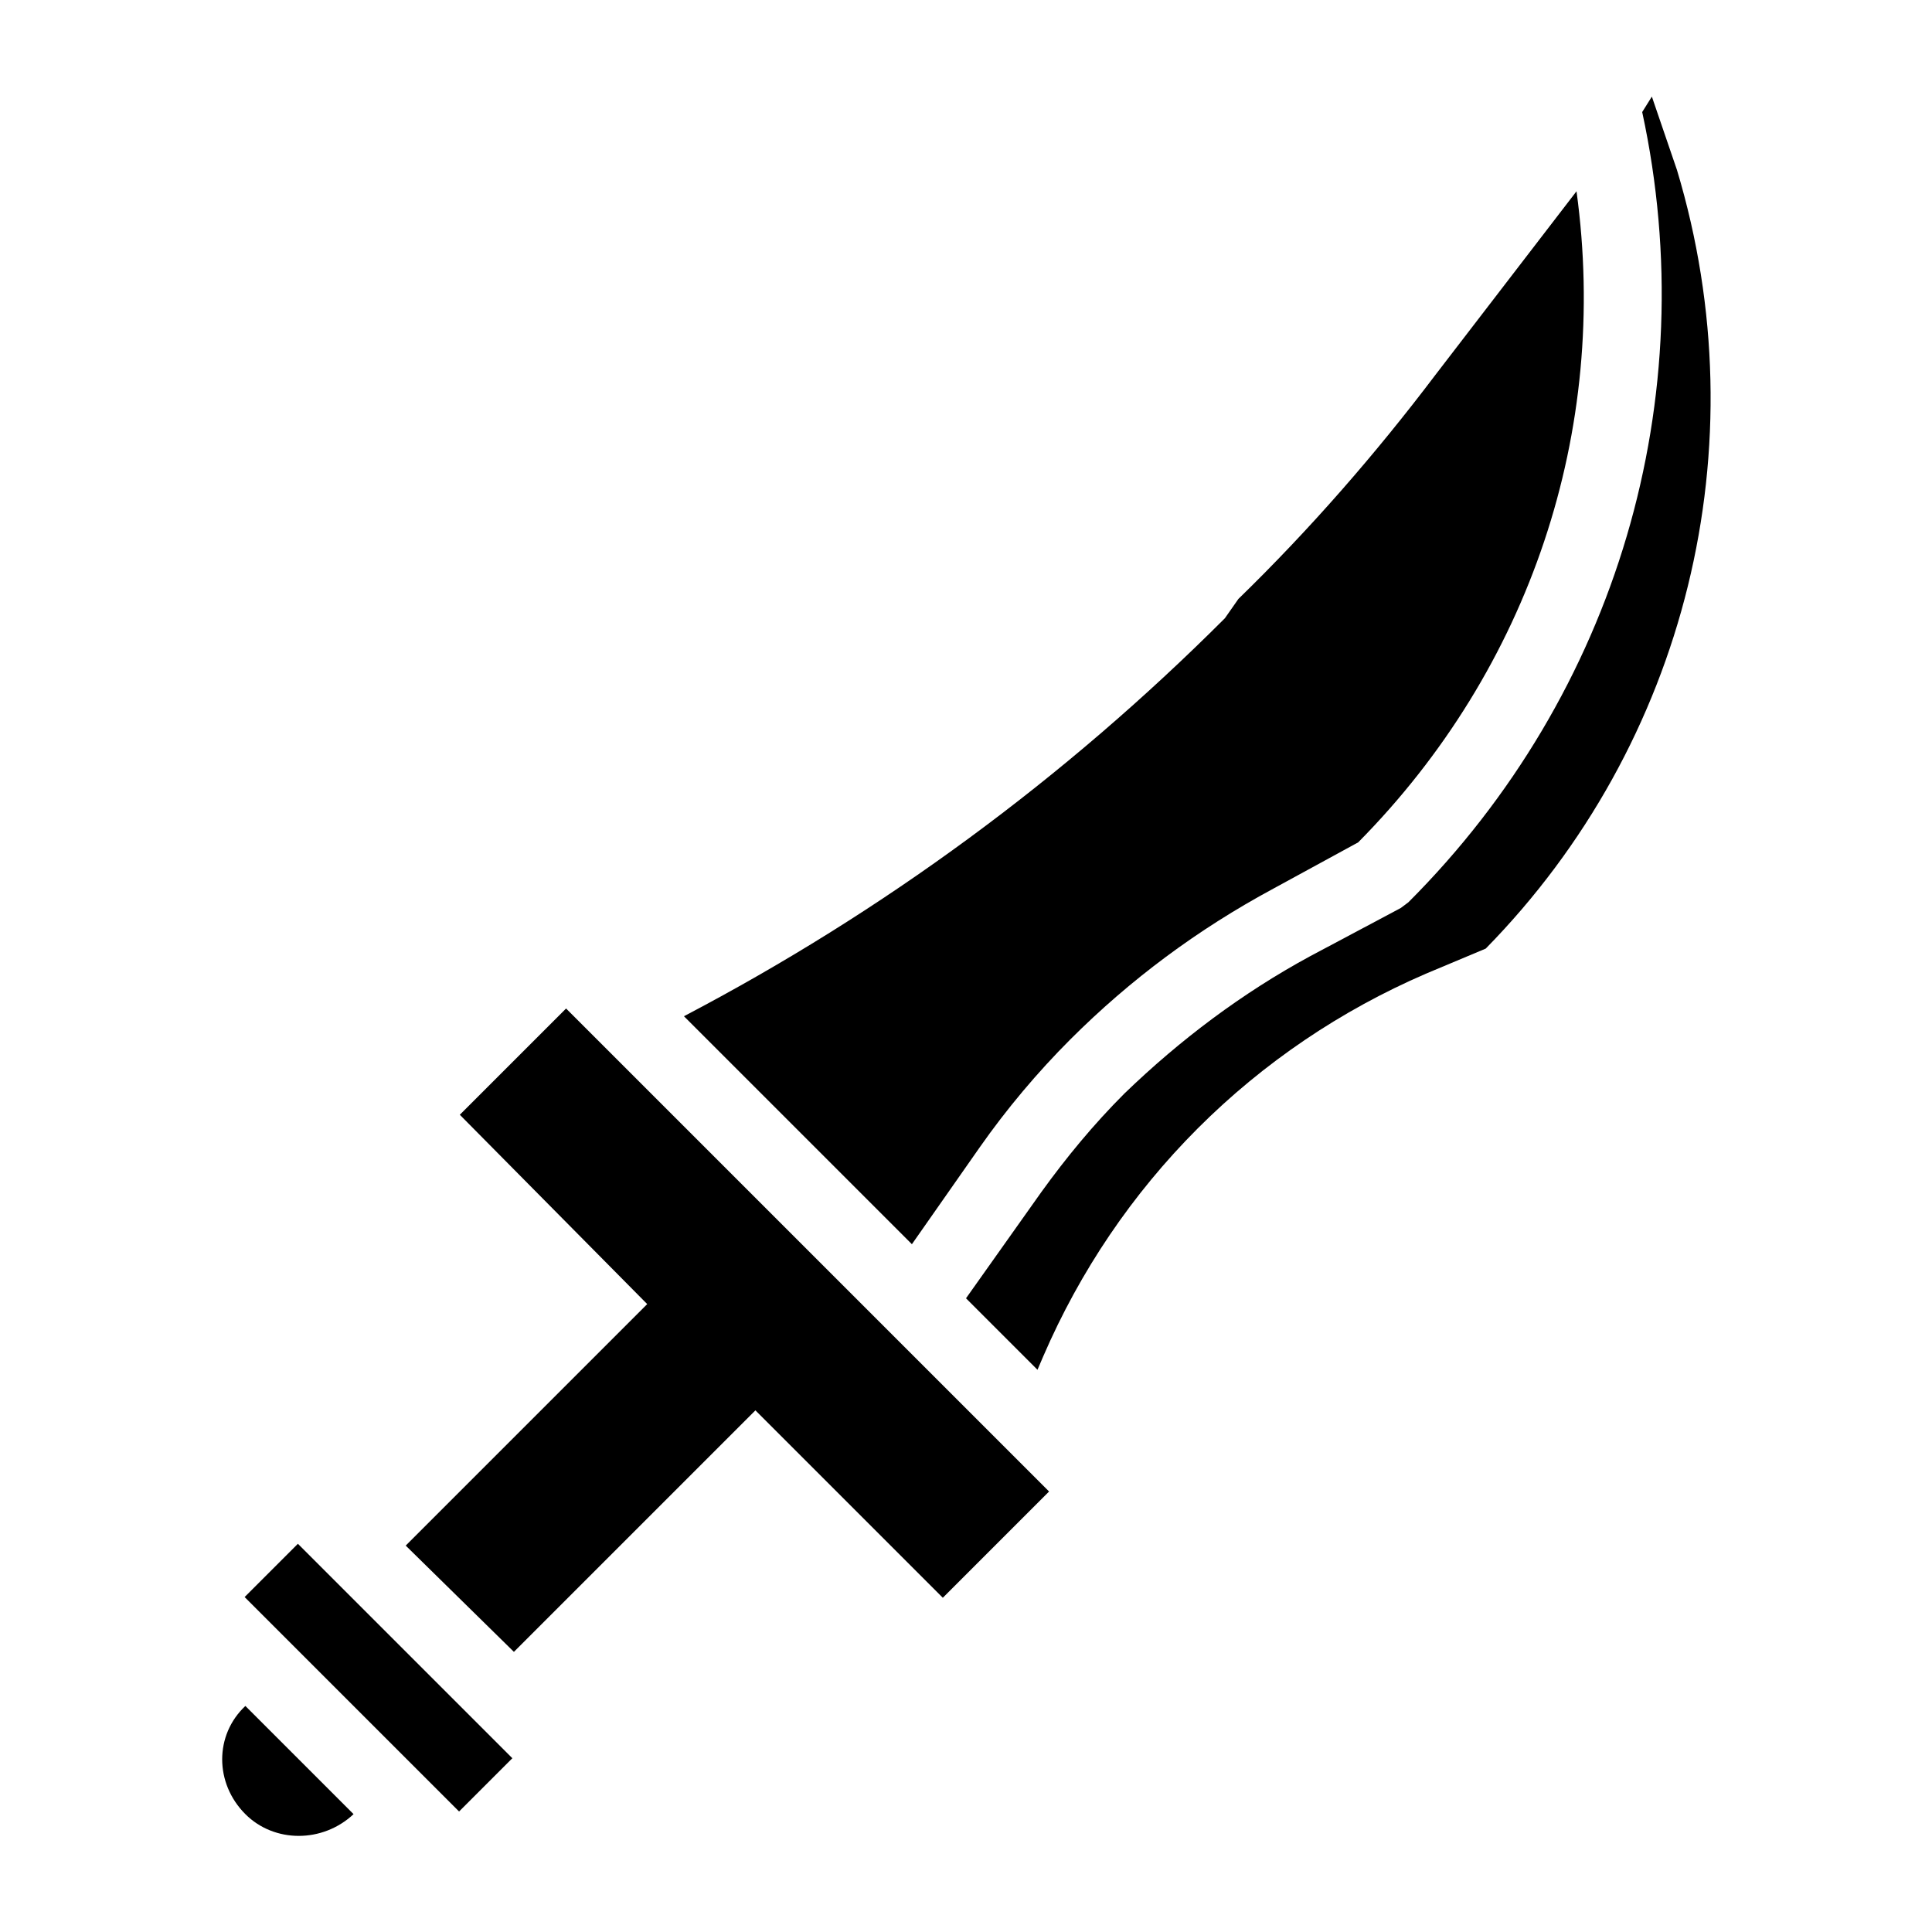 <?xml version="1.0" encoding="utf-8"?>
<!-- Generator: Adobe Illustrator 27.9.0, SVG Export Plug-In . SVG Version: 6.00 Build 0)  -->
<svg version="1.1" id="Layer_1" xmlns="http://www.w3.org/2000/svg" xmlns:xlink="http://www.w3.org/1999/xlink" x="0px" y="0px"
	 viewBox="0 0 100 100" style="enable-background:new 0 0 100 100;" xml:space="preserve">
<g>
	<rect x="17.7" y="79" transform="matrix(0.707 -0.707 0.707 0.707 -55.705 39.324)" width="3.9" height="15.7"/>
	<path d="M12.7,93.9c1.5,1.5,4,1.5,5.6,0l-5.6-5.6C11.1,89.8,11.1,92.3,12.7,93.9z"/>
	<path d="M72.9,46.7L72.5,47l-4.7,2.5c-3.5,1.9-6.7,4.3-9.6,7.1c-1.6,1.6-3,3.3-4.3,5.1L50,67.2l3.7,3.7l0.3-0.7
		c1.9-4.4,4.6-8.4,8-11.8c3.4-3.4,7.4-6.1,11.8-8l3.1-1.3c10.4-10.6,14.2-26,9.9-40.3L85.5,5L85,5.8C88.2,20.6,83.7,35.9,72.9,46.7z
		"/>
	<polygon points="33.5,67.5 21,80 26.6,85.5 39.1,73 48.8,82.7 54.3,77.2 29.3,52.2 23.8,57.7 	"/>
	<path d="M50.7,59.4c1.4-2,3-3.9,4.7-5.6c3.1-3.1,6.6-5.7,10.5-7.8l4.4-2.4c8.9-9,13-21.3,11.3-33.7l-7.3,9.5
		c-3.1,4.1-6.5,8-10.2,11.6L63.4,32c-8.3,8.3-17.7,15.2-28,20.6l11.8,11.8L50.7,59.4z"/>
</g>
</svg>
